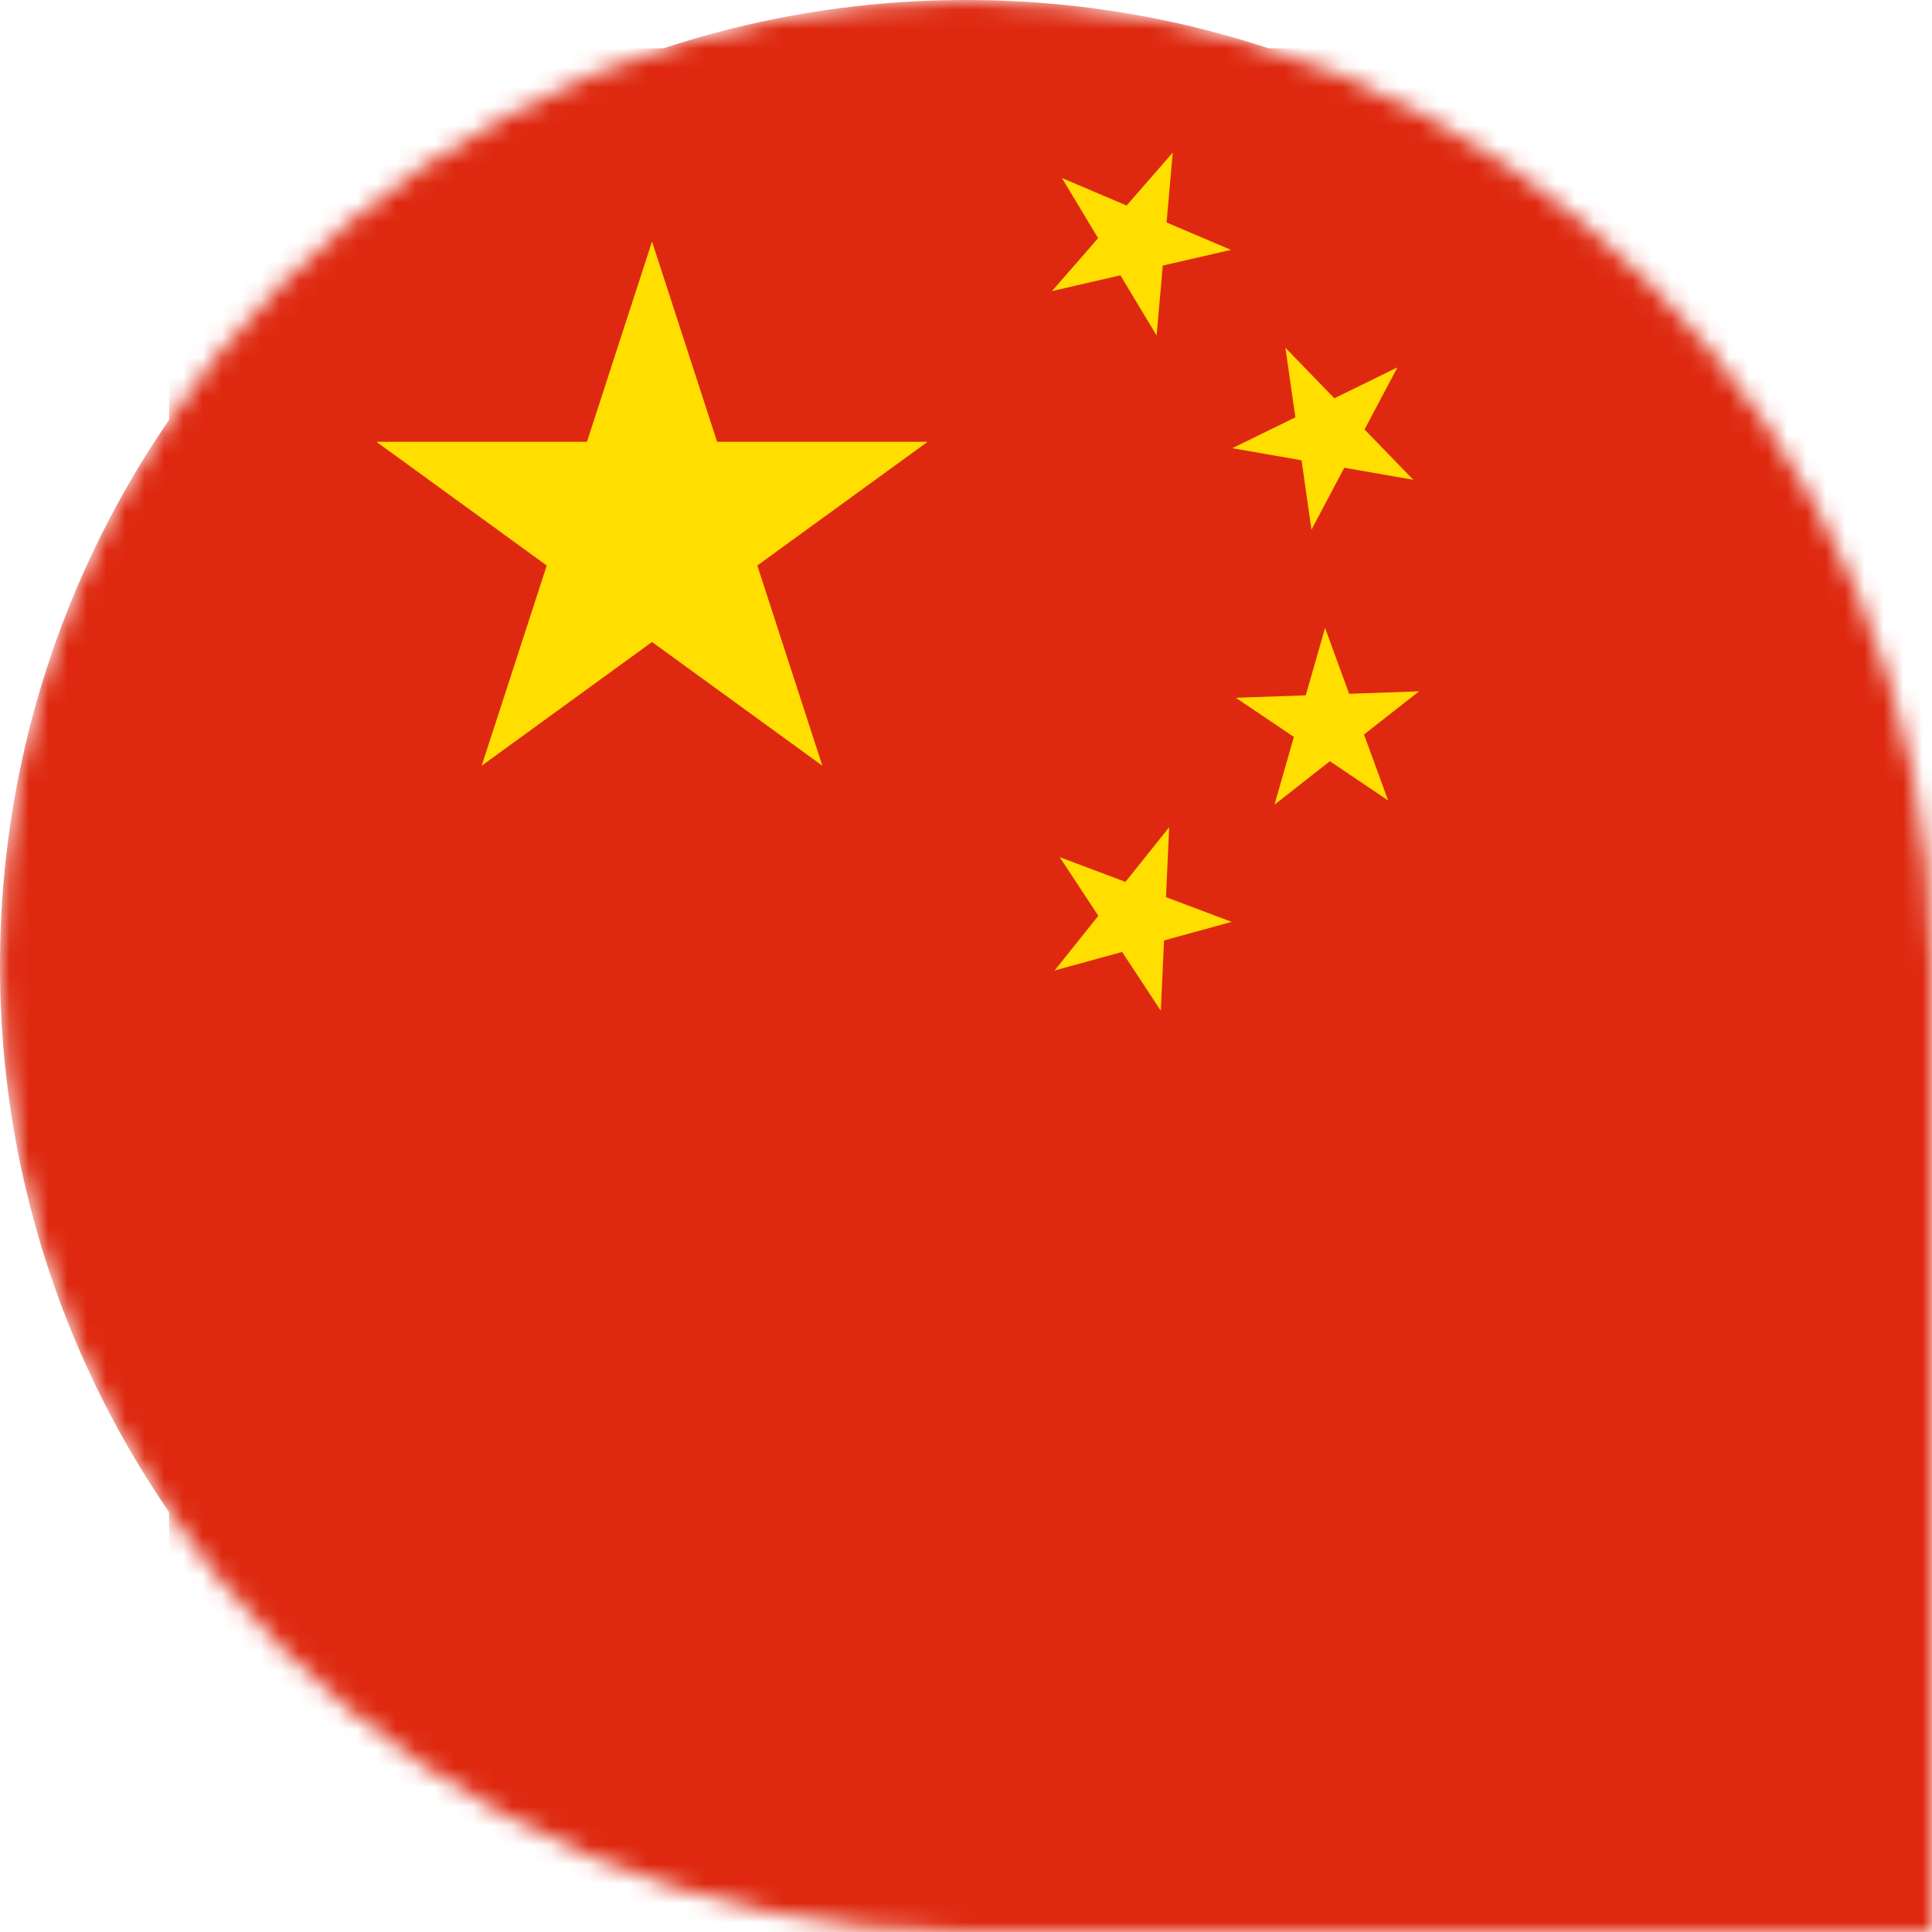 <svg width="100" height="100" viewBox="0 0 100 100" fill="none" xmlns="http://www.w3.org/2000/svg">
<mask id="mask0_14153_90104" style="mask-type:alpha" maskUnits="userSpaceOnUse" x="0" y="0" width="100" height="100">
<path d="M0 50C0 22.386 22.386 0 50 0C77.614 0 100 22.386 100 50V100H50C22.386 100 0 77.614 0 50Z" fill="#DE2910"/>
</mask>
<g mask="url(#mask0_14153_90104)">
<path d="M0 50C0 22.386 22.386 0 50 0C77.614 0 100 22.386 100 50V100H50C22.386 100 0 77.614 0 50Z" fill="#DE2910"/>
<g clip-path="url(#clip0_14153_90104)">
<path d="M158.75 2.5H8.75V102.5H158.75V2.5Z" fill="#DE2910"/>
<path d="M33.749 12.5L42.565 39.633L19.482 22.867H48.015L24.932 39.633L33.749 12.5Z" fill="#FFDE00"/>
<path d="M60.7 7.899L59.866 17.366L54.966 9.216L63.716 12.933L54.45 15.066L60.7 7.899Z" fill="#FFDE00"/>
<path d="M72.332 19.016L67.882 27.416L66.532 17.999L73.149 24.832L63.782 23.199L72.332 19.016Z" fill="#FFDE00"/>
<path d="M73.45 35.783L65.967 41.65L68.584 32.5L71.85 41.433L63.967 36.117L73.45 35.783Z" fill="#FFDE00"/>
<path d="M60.517 42.816L60.084 52.316L54.85 44.366L63.75 47.716L54.584 50.233L60.517 42.816Z" fill="#FFDE00"/>
</g>
</g>
<defs>
<clipPath id="clip0_14153_90104">
<rect width="150" height="100" fill="white" transform="translate(8.75 2.5)"/>
</clipPath>
</defs>
</svg>
